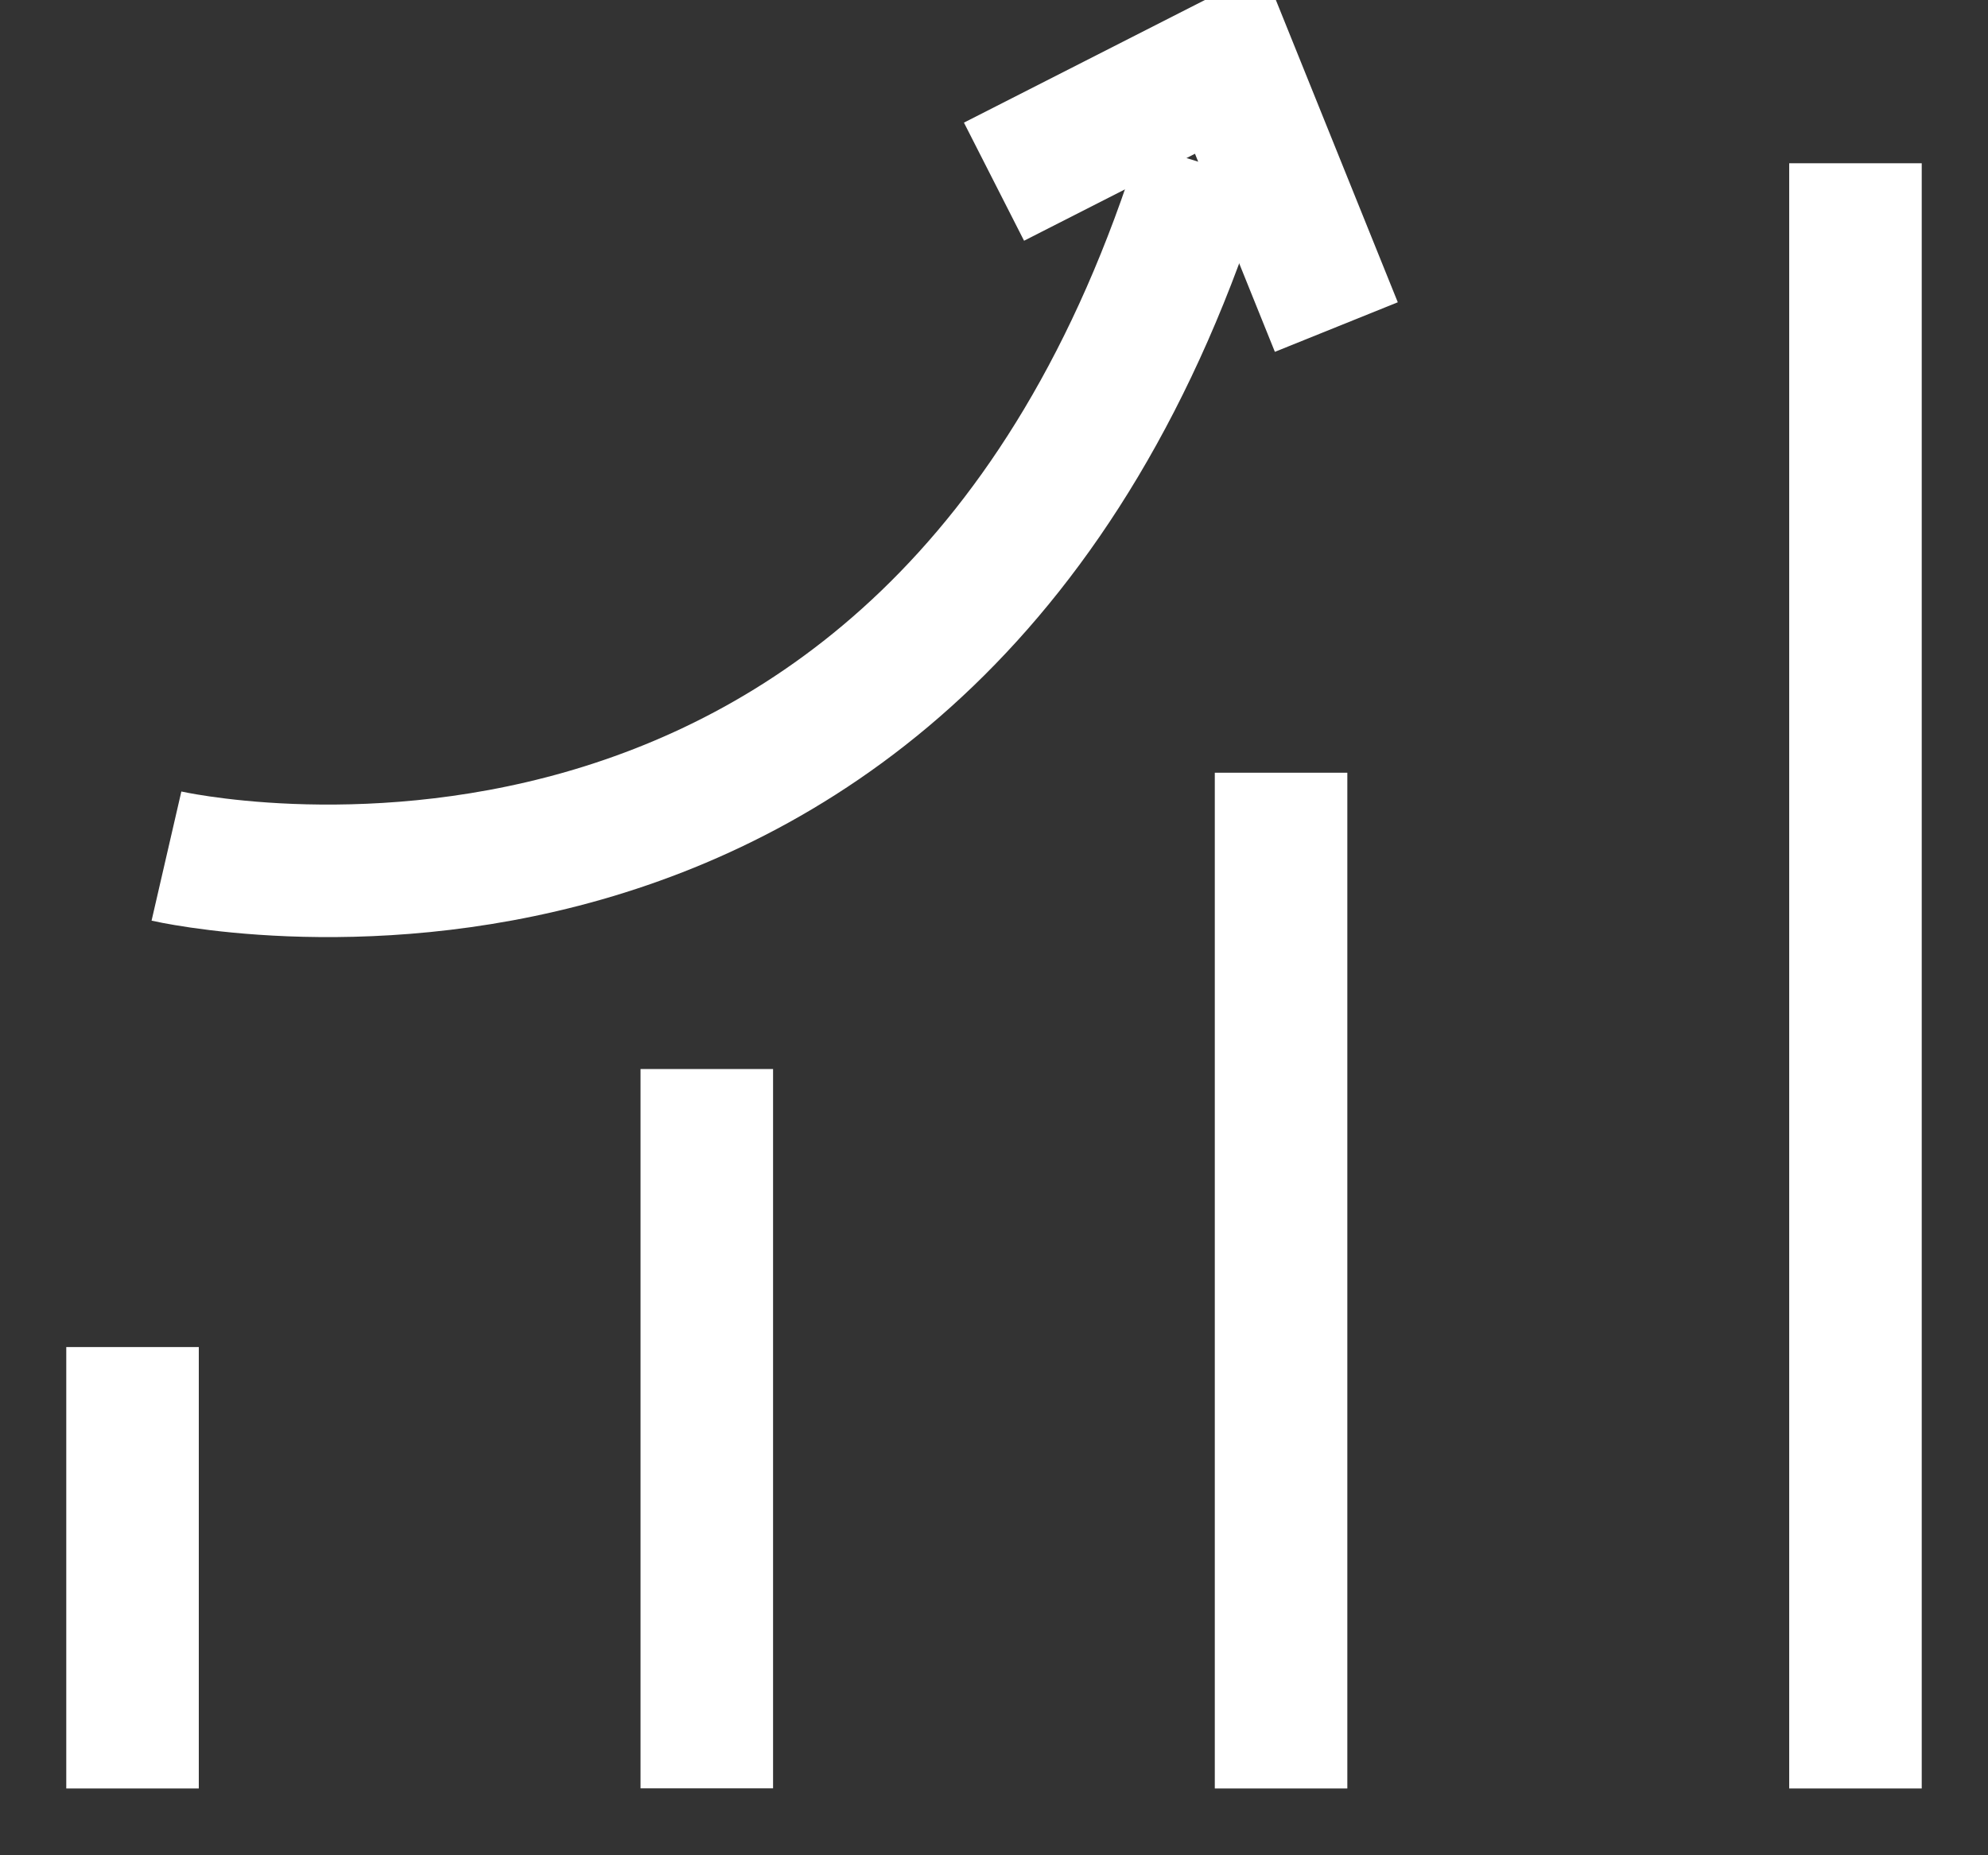 <svg width="15" height="14" viewBox="0 0 15 14" fill="none" xmlns="http://www.w3.org/2000/svg">
<rect x="0" y="0" width="15" height="14" fill="#333333" stroke="none"/>
<path d="M1 10.165V13.496" stroke="white" strokeWidth="0.7" strokeMiterlimit="10" strokeLinecap="round" strokeLinejoin="round"/>
<path d="M5.333 8.067V13.495" stroke="white" strokeWidth="0.7" strokeMiterlimit="10" strokeLinecap="round" strokeLinejoin="round"/>
<path d="M9.666 5.831V13.496" stroke="white" strokeWidth="0.7" strokeMiterlimit="10" strokeLinecap="round" strokeLinejoin="round"/>
<path d="M14 1.232V13.496" stroke="white" strokeWidth="0.7" strokeMiterlimit="10" strokeLinecap="round" strokeLinejoin="round"/>
<path d="M1.256 6.46C1.256 6.46 7.041 7.794 9.079 1.232" stroke="white" strokeWidth="0.7" strokeMiterlimit="10" strokeLinecap="round" strokeLinejoin="round"/>
<path d="M7.5 1.371L9.276 0.467L10.083 2.468" stroke="white" strokeWidth="0.7" strokeMiterlimit="10" strokeLinecap="round" strokeLinejoin="round"/>
</svg>
